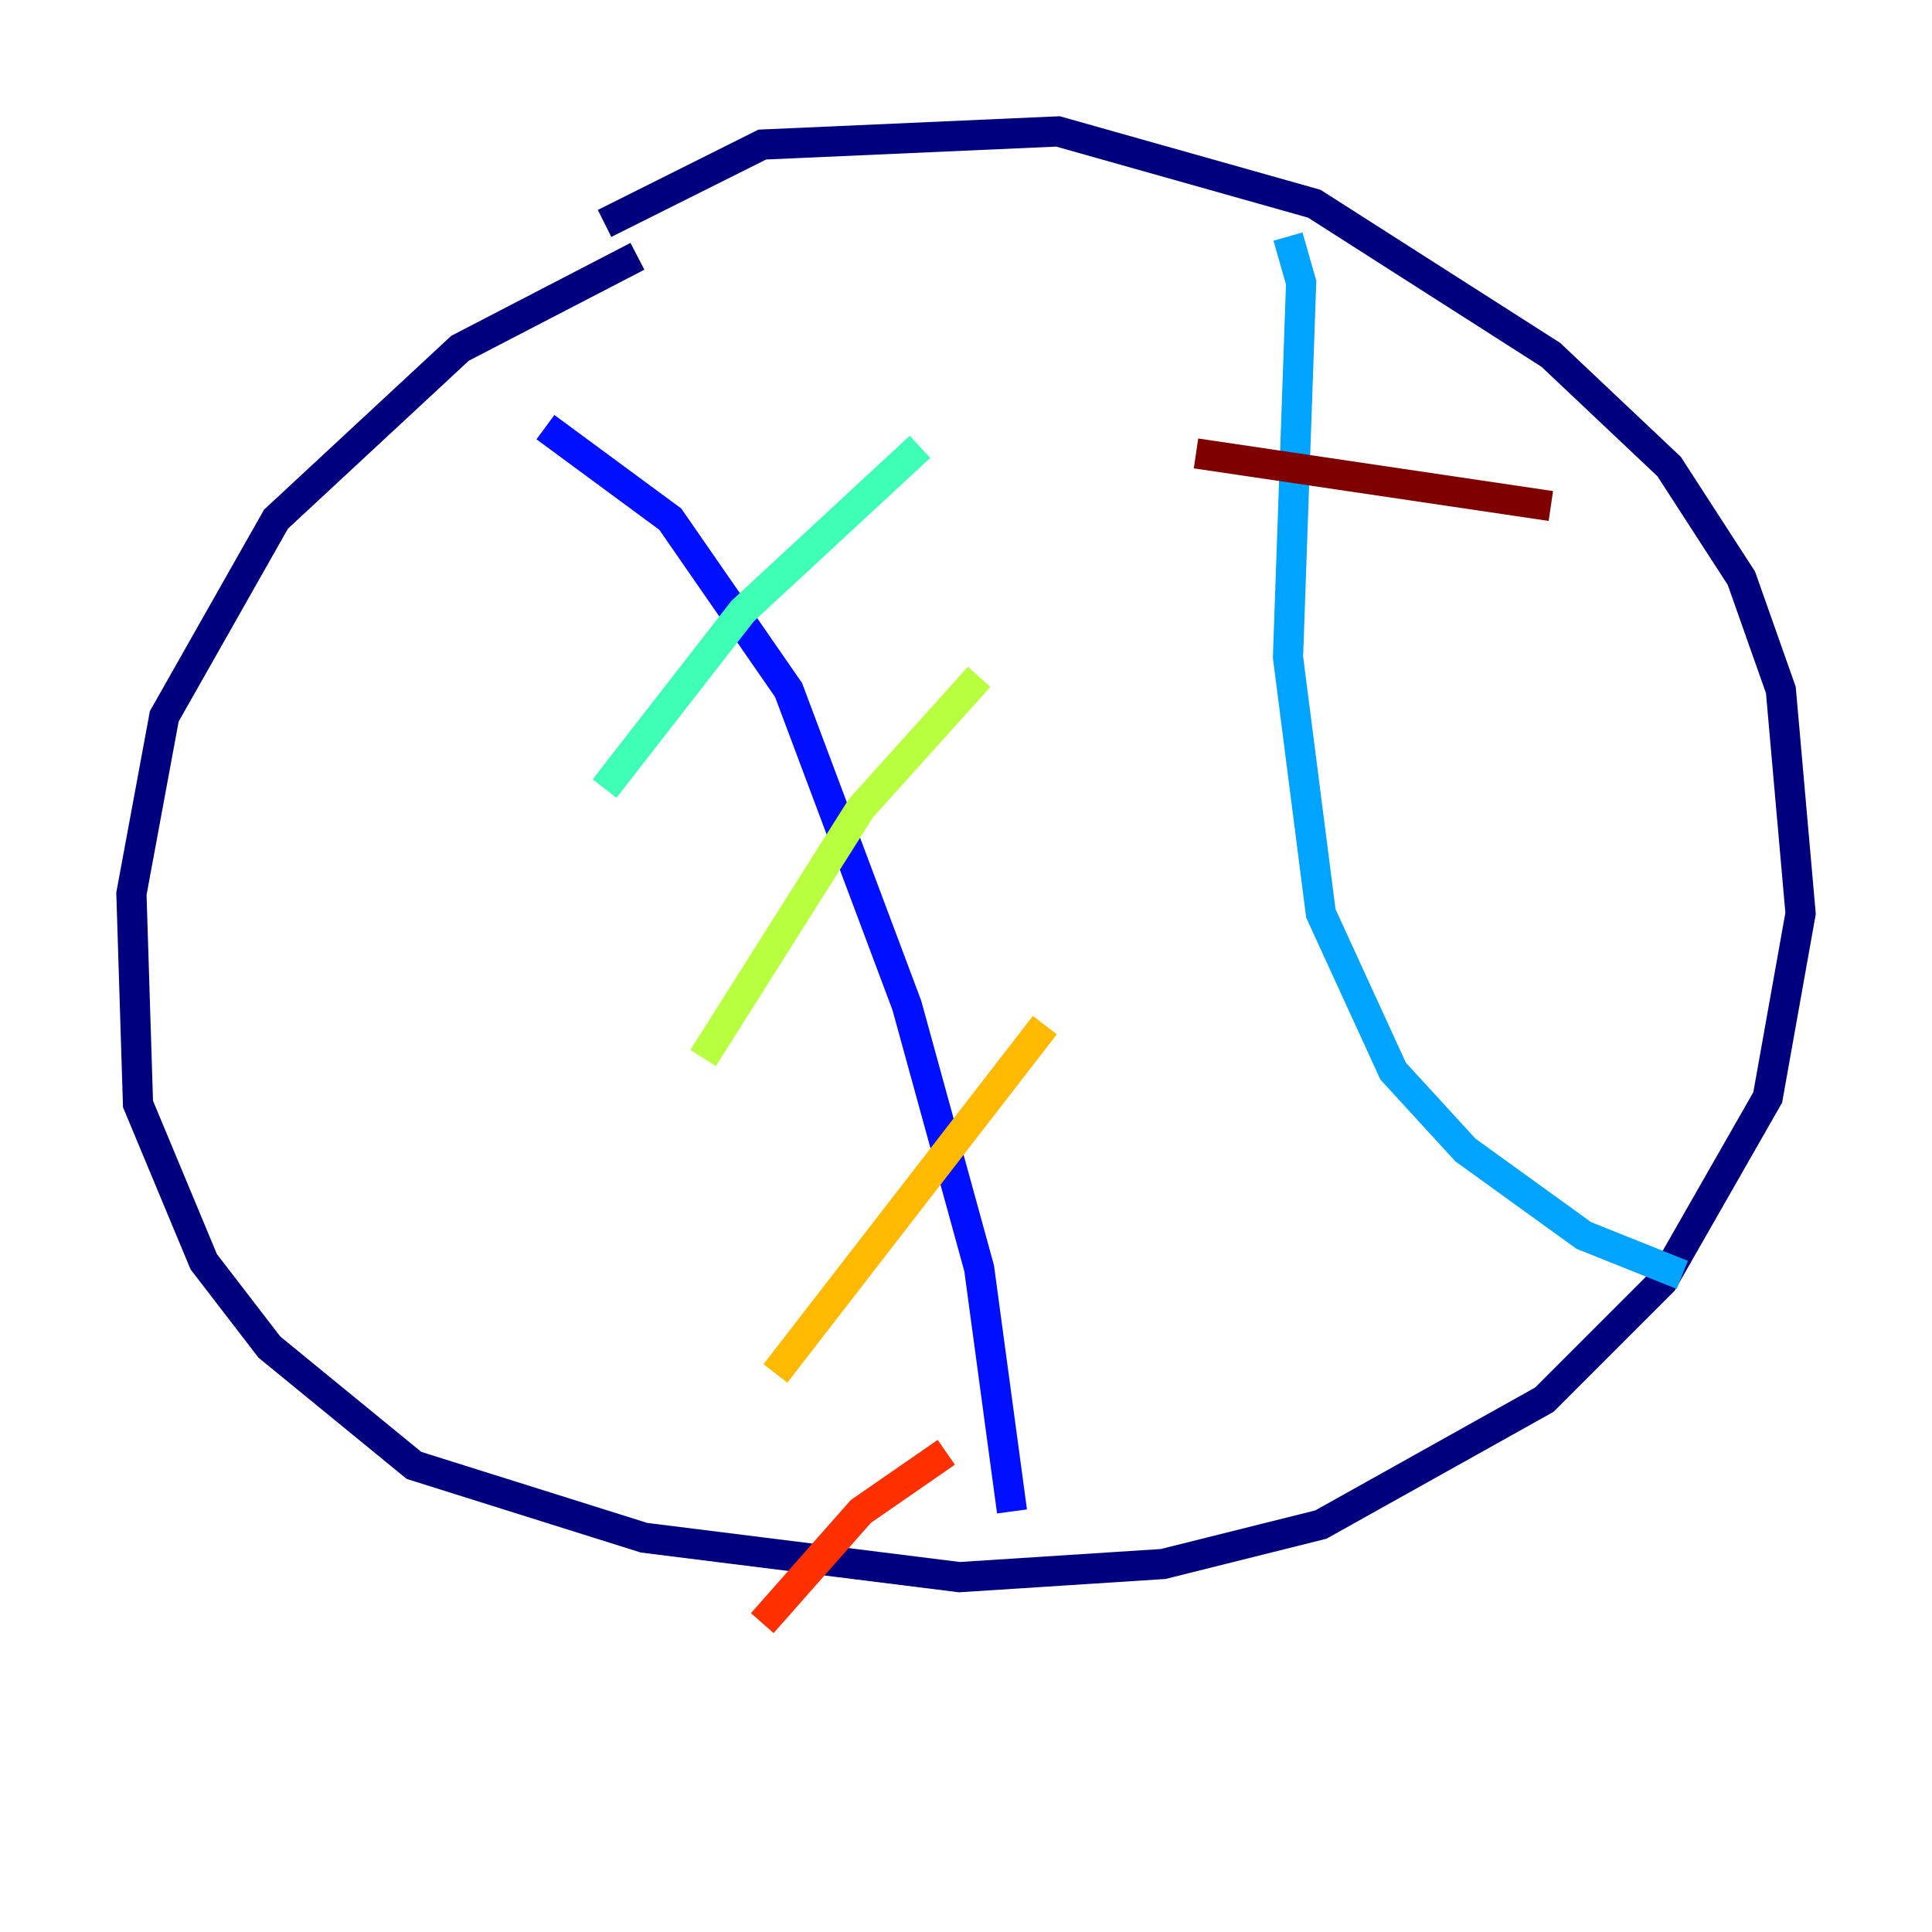 <?xml version="1.0" encoding="utf-8" ?>
<svg baseProfile="tiny" height="128" version="1.2" viewBox="0,0,128,128" width="128" xmlns="http://www.w3.org/2000/svg" xmlns:ev="http://www.w3.org/2001/xml-events" xmlns:xlink="http://www.w3.org/1999/xlink"><defs /><polyline fill="none" points="42.231,16.98 30.476,23.075 18.286,34.395 10.884,47.456 8.707,59.211 9.143,73.143 13.497,83.592 17.85,89.252 27.429,97.088 42.667,101.878 63.565,104.49 77.061,103.619 87.51,101.007 102.313,92.735 110.15,84.898 117.116,72.707 119.293,60.517 117.986,45.714 115.374,38.313 110.585,30.912 102.748,23.51 87.075,13.497 70.095,8.707 50.503,9.578 40.054,14.803" stroke="#00007f" stroke-width="2" /><polyline fill="none" points="36.136,28.299 44.408,34.395 52.245,45.714 60.082,66.612 64.871,84.027 67.048,100.136" stroke="#0010ff" stroke-width="2" /><polyline fill="none" points="85.333,15.674 86.204,18.721 85.333,43.537 87.51,60.517 92.299,70.966 97.088,76.191 104.925,81.85 111.456,84.463" stroke="#00a4ff" stroke-width="2" /><polyline fill="none" points="60.952,29.605 49.197,40.49 40.054,52.245" stroke="#3fffb7" stroke-width="2" /><polyline fill="none" points="64.871,44.843 57.034,53.551 46.585,70.095" stroke="#b7ff3f" stroke-width="2" /><polyline fill="none" points="69.225,67.918 51.374,90.993" stroke="#ffb900" stroke-width="2" /><polyline fill="none" points="62.694,96.218 57.034,100.136 50.503,107.537" stroke="#ff3000" stroke-width="2" /><polyline fill="none" points="79.238,30.041 102.748,33.524" stroke="#7f0000" stroke-width="2" /></svg>